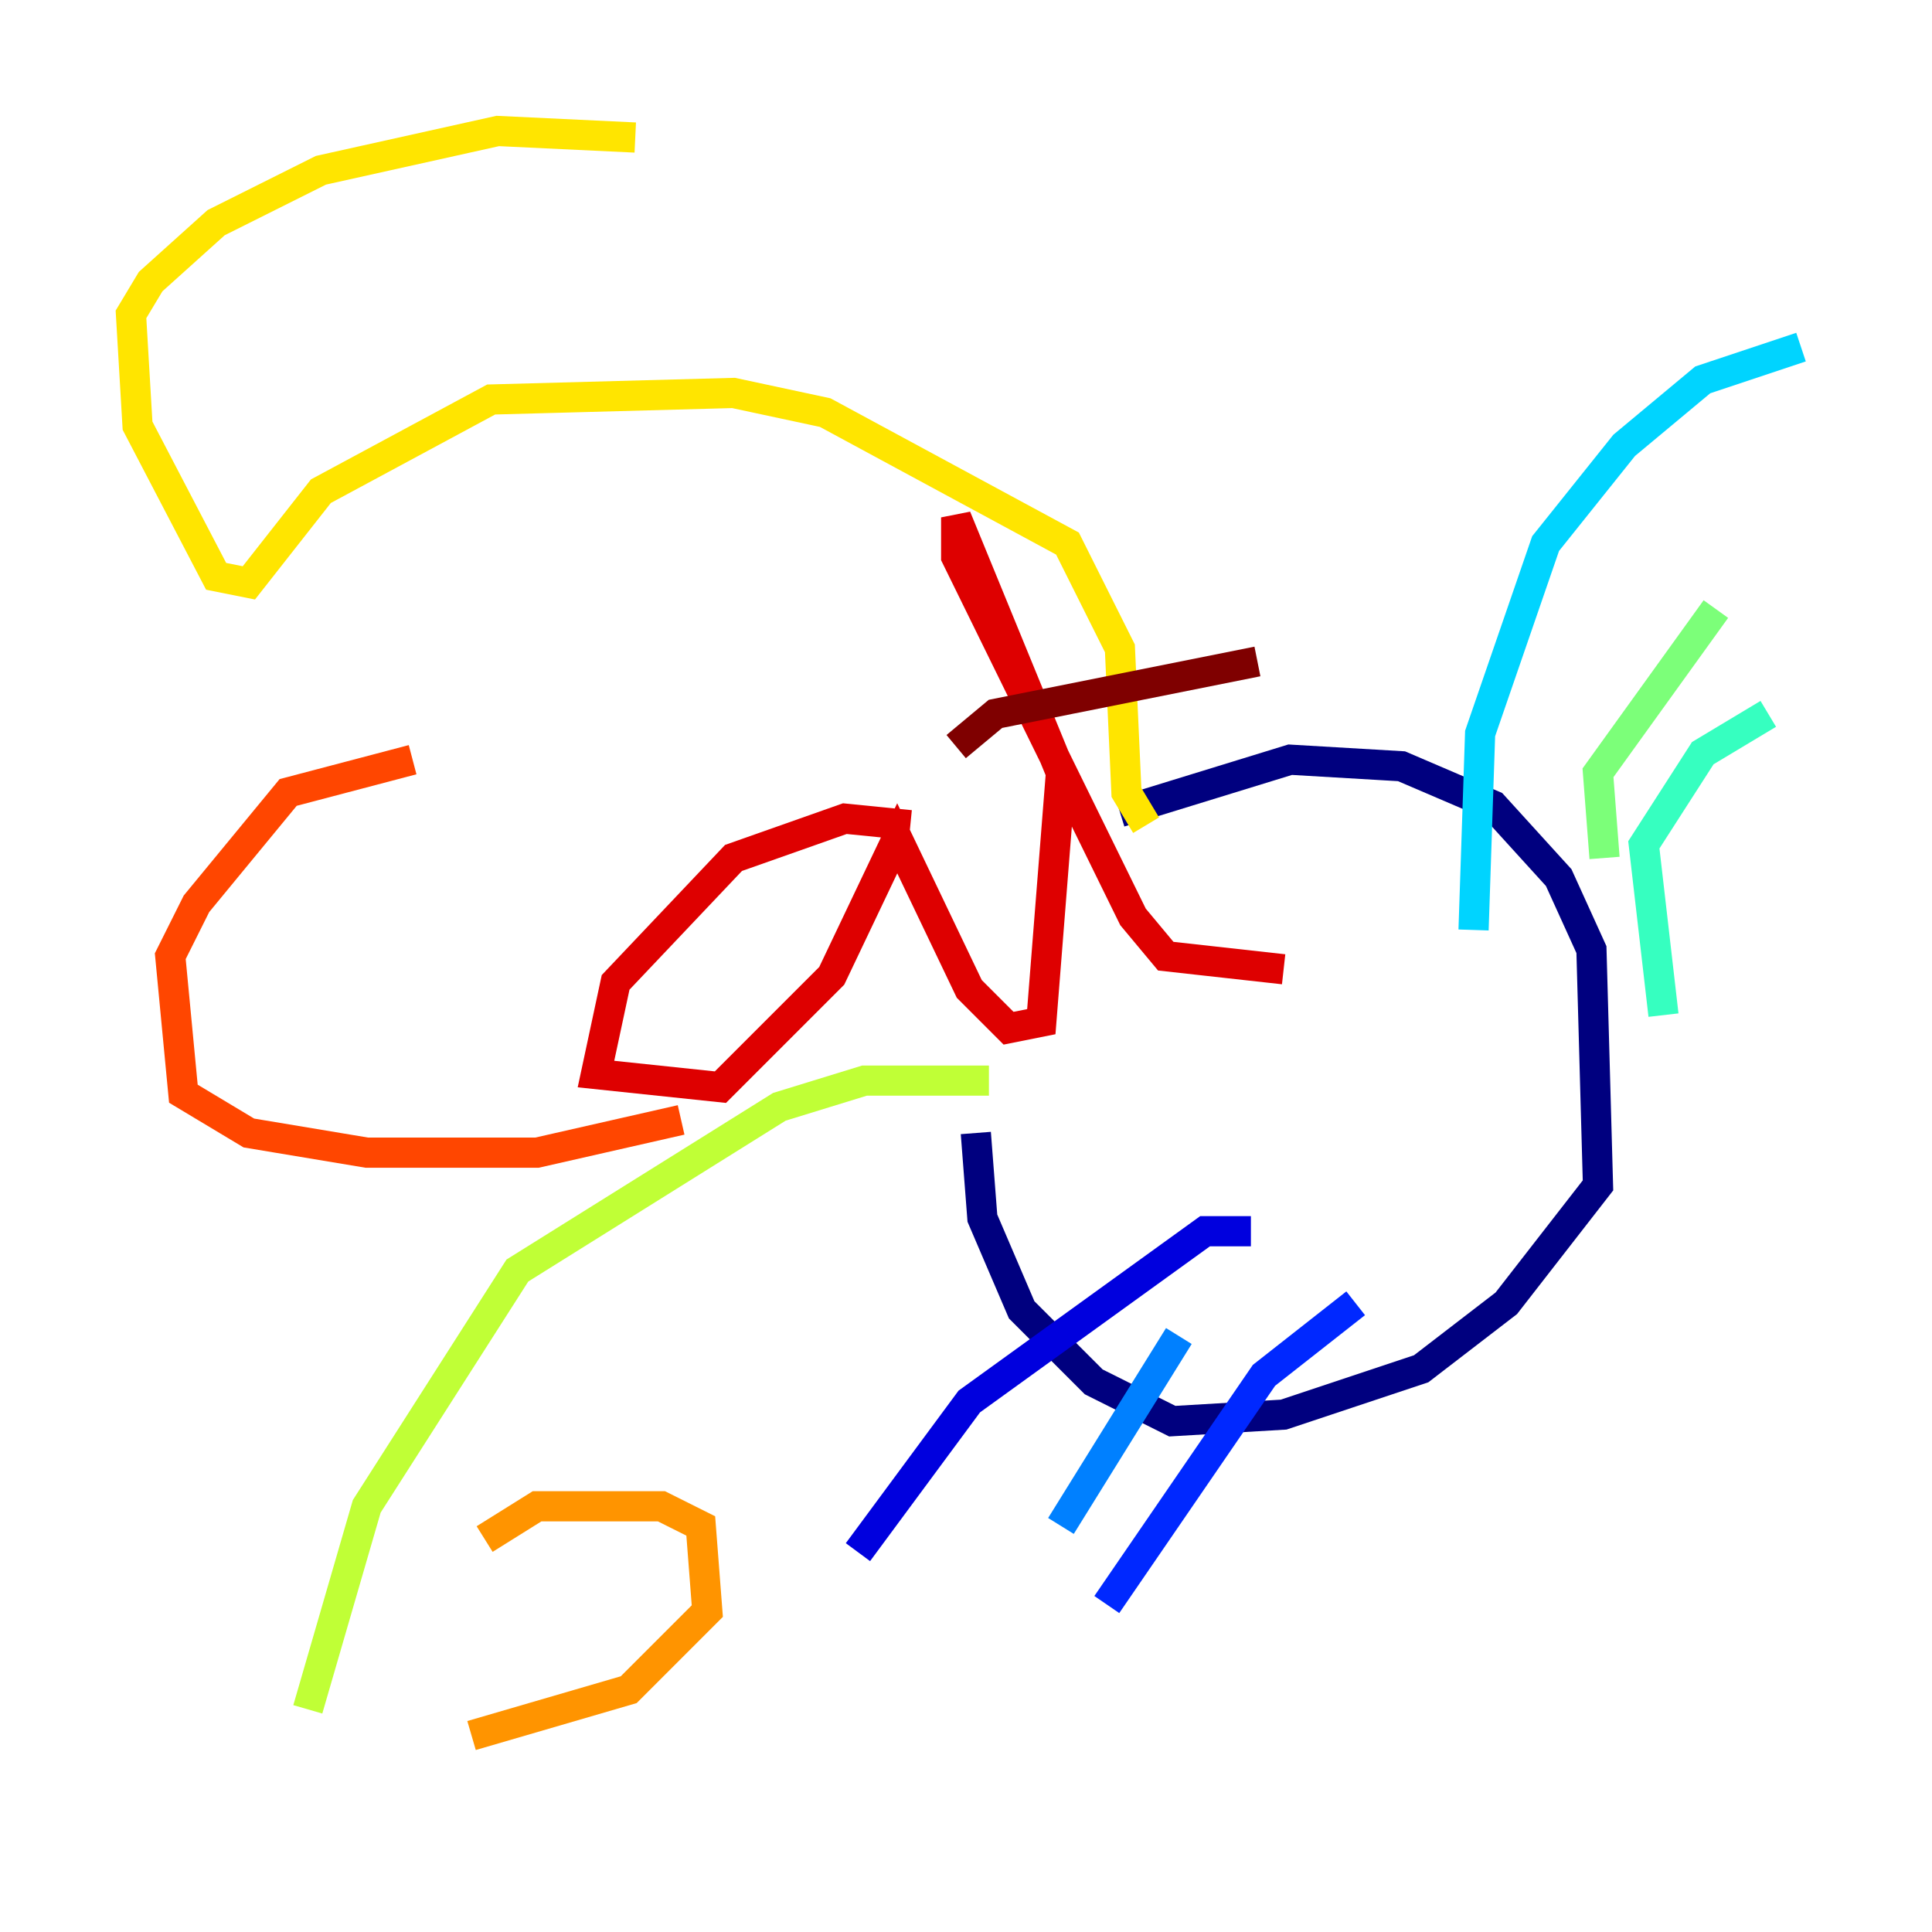 <?xml version="1.0" encoding="utf-8" ?>
<svg baseProfile="tiny" height="128" version="1.2" viewBox="0,0,128,128" width="128" xmlns="http://www.w3.org/2000/svg" xmlns:ev="http://www.w3.org/2001/xml-events" xmlns:xlink="http://www.w3.org/1999/xlink"><defs /><polyline fill="none" points="74.197,53.803 85.478,50.332 92.854,50.766 98.929,53.37 103.268,58.142 105.437,62.915 105.871,78.536 99.797,86.346 94.156,90.685 85.044,93.722 77.668,94.156 72.461,91.552 67.688,86.78 65.085,80.705 64.651,75.064" stroke="#00007f" stroke-width="2" /><polyline fill="none" points="82.875,81.573 79.837,81.573 64.217,92.854 56.841,102.834" stroke="#0000de" stroke-width="2" /><polyline fill="none" points="89.817,86.346 83.742,91.119 73.329,106.305" stroke="#0028ff" stroke-width="2" /><polyline fill="none" points="78.102,88.515 70.291,101.098" stroke="#0080ff" stroke-width="2" /><polyline fill="none" points="97.627,61.614 98.061,48.597 102.4,36.014 107.607,29.505 112.814,25.166 119.322,22.997" stroke="#00d4ff" stroke-width="2" /><polyline fill="none" points="110.21,67.254 108.909,55.973 112.814,49.898 117.153,47.295" stroke="#36ffc0" stroke-width="2" /><polyline fill="none" points="106.305,56.841 105.871,51.2 113.681,40.352" stroke="#7cff79" stroke-width="2" /><polyline fill="none" points="65.519,71.593 57.275,71.593 51.634,73.329 34.278,84.176 24.298,99.797 20.393,113.248" stroke="#c0ff36" stroke-width="2" /><polyline fill="none" points="75.932,54.671 74.63,52.502 74.197,42.956 70.725,36.014 54.671,27.336 48.597,26.034 32.542,26.468 21.261,32.542 16.488,38.617 14.319,38.183 9.112,28.203 8.678,20.827 9.98,18.658 14.319,14.752 21.261,11.281 32.976,8.678 42.088,9.112" stroke="#ffe500" stroke-width="2" /><polyline fill="none" points="32.108,101.966 35.58,99.797 43.824,99.797 46.427,101.098 46.861,106.739 41.654,111.946 31.241,114.983" stroke="#ff9400" stroke-width="2" /><polyline fill="none" points="27.336,50.332 19.091,52.502 13.017,59.878 11.281,63.349 12.149,72.461 16.488,75.064 24.298,76.366 35.58,76.366 45.125,74.197" stroke="#ff4600" stroke-width="2" /><polyline fill="none" points="60.312,54.671 55.973,54.237 48.597,56.841 40.786,65.085 39.485,71.159 47.729,72.027 55.105,64.651 59.444,55.539 64.217,65.519 66.82,68.122 68.99,67.688 70.291,51.2 63.349,34.278 63.349,36.881 75.064,60.746 77.234,63.349 85.044,64.217" stroke="#de0000" stroke-width="2" /><polyline fill="none" points="63.349,49.464 65.953,47.295 83.308,43.824" stroke="#7f0000" stroke-width="2" /></svg>